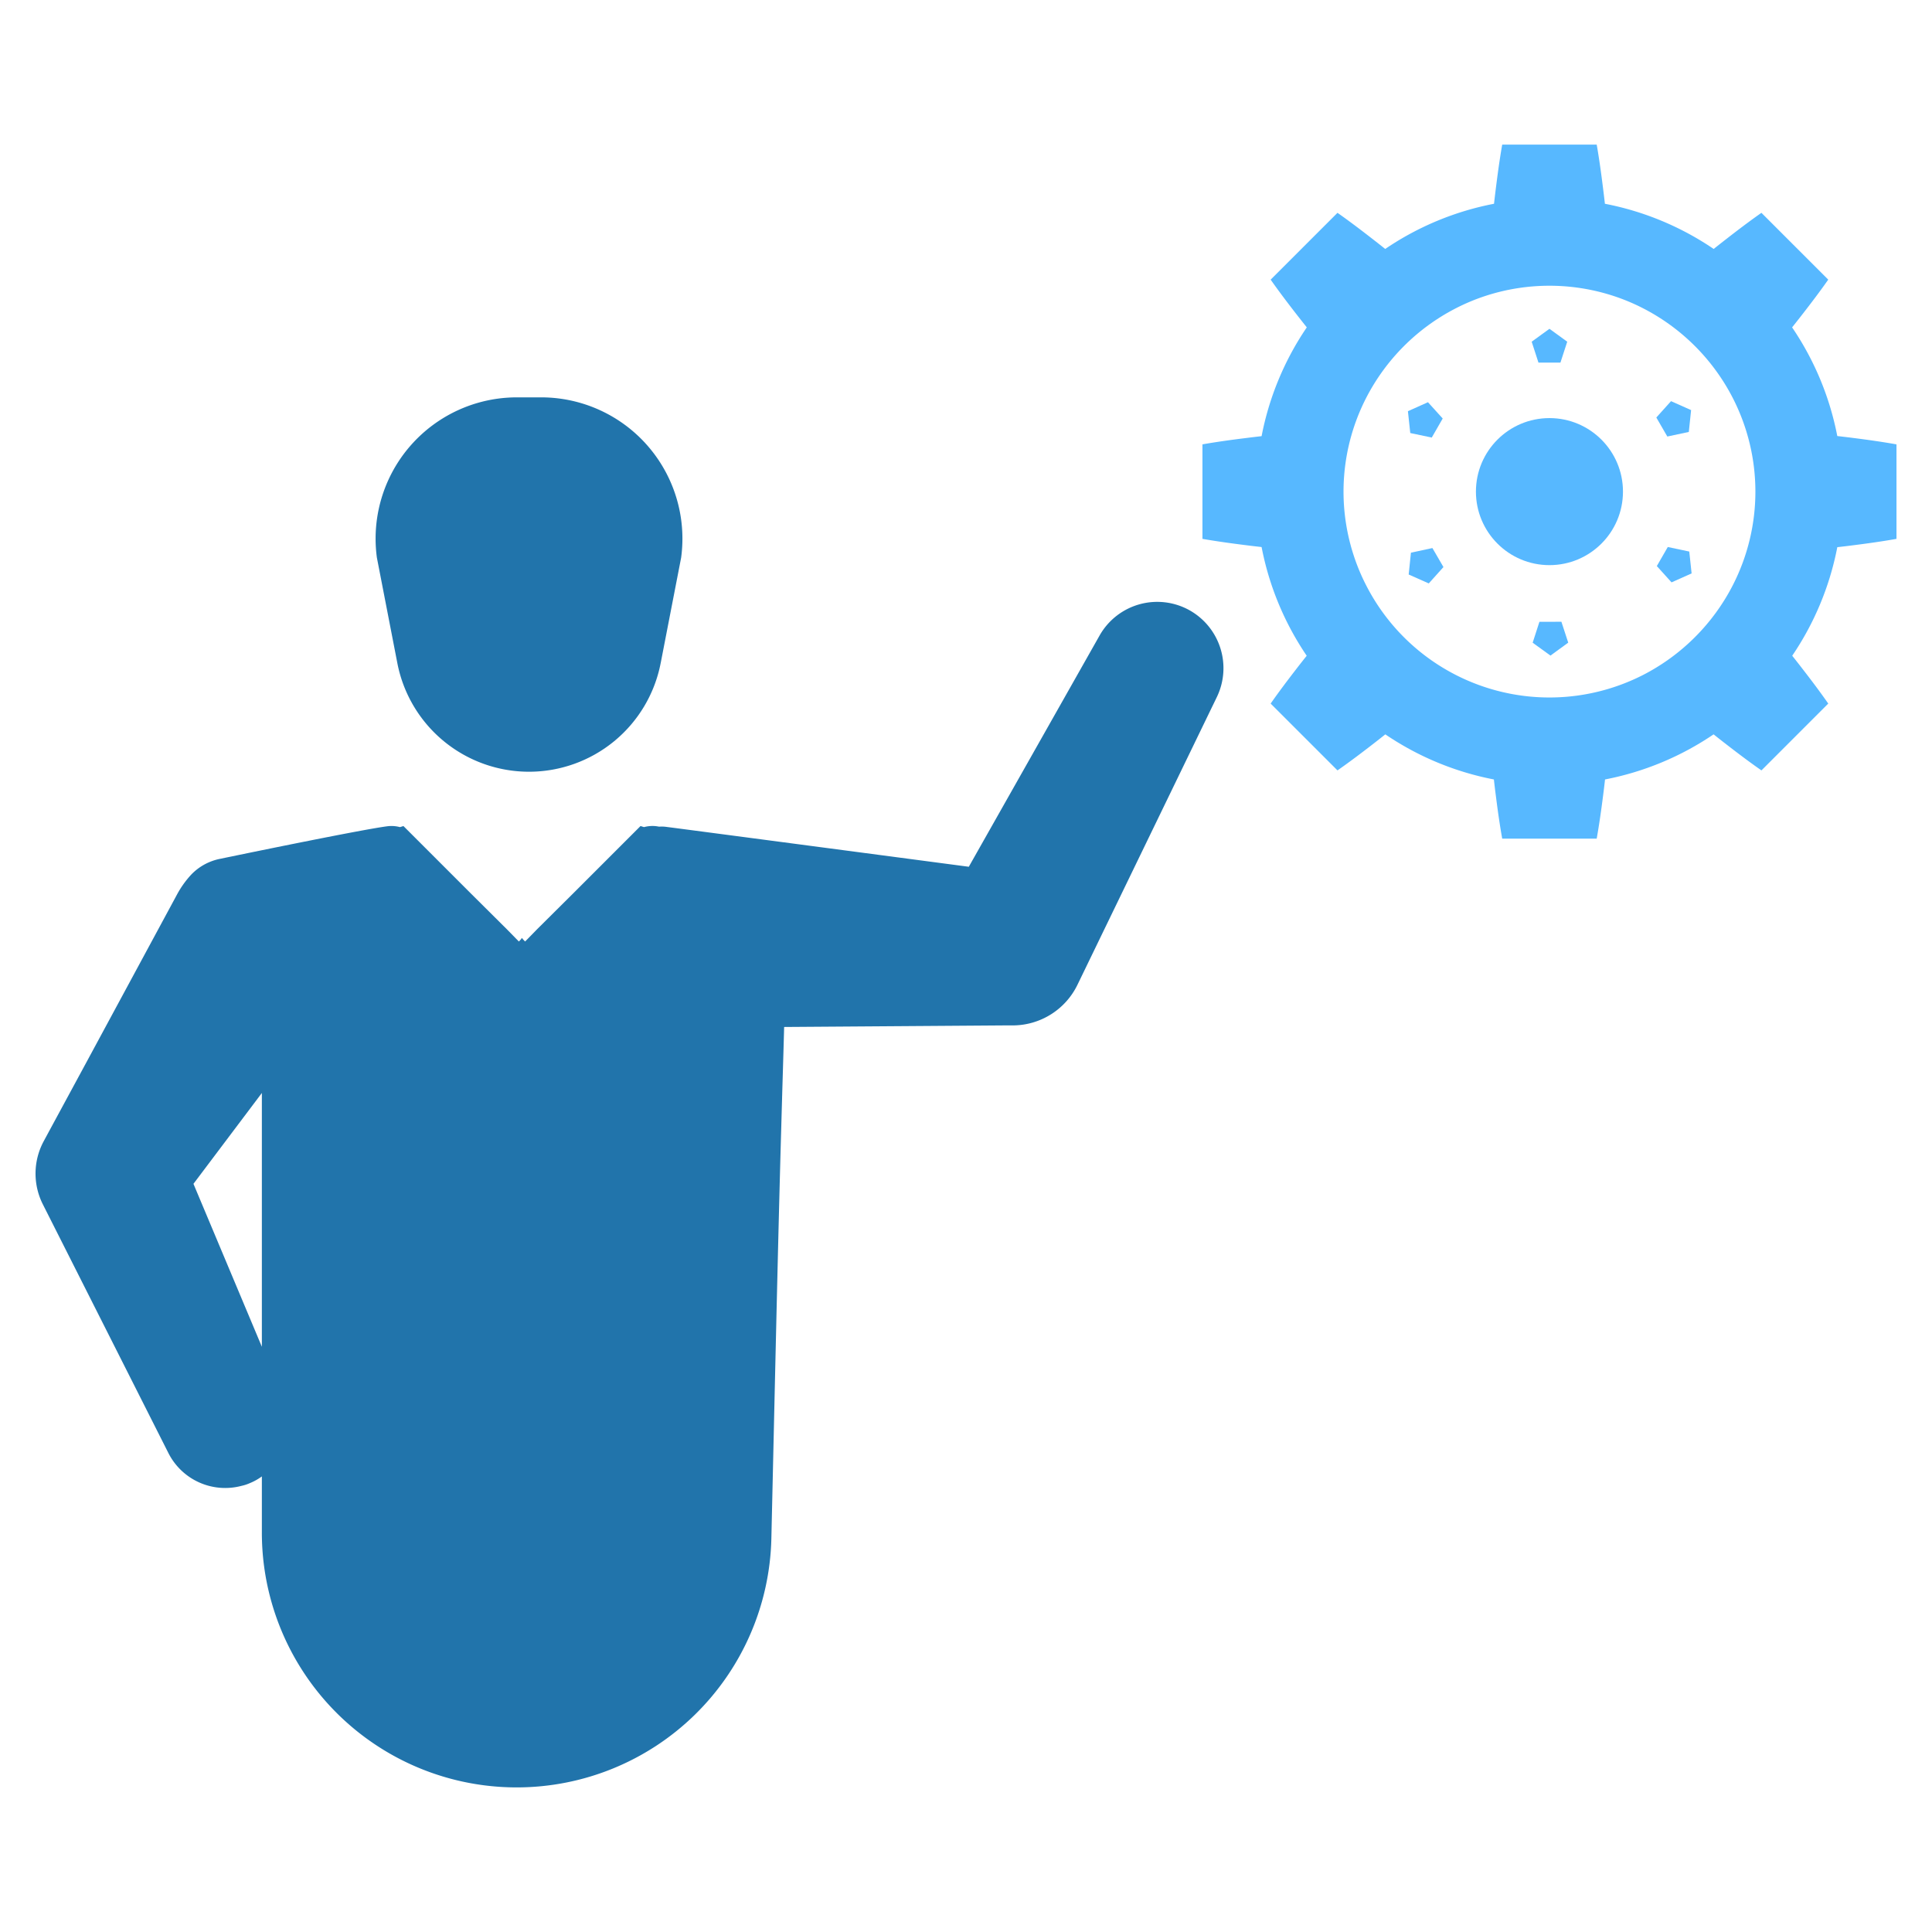 <svg id="Layer_1" data-name="Layer 1" xmlns="http://www.w3.org/2000/svg" viewBox="0 0 128 128">
    <defs>
        <style>.cls-1{fill:#2174ab;}.cls-2{fill:#57b8ff;}</style>
    </defs>
    <title>b</title>
    <path class="cls-1"
        d="M43.771,43.938l1.356-6.991a9.36,9.36,0,0,0-9.273-10.621H34.243a9.36,9.36,0,0,0-9.273,10.621l1.356,6.991a8.885,8.885,0,0,0,17.444,0Z"
        id="id_101"></path>
    <path class="cls-1"
        d="M78.833,40.445a4.389,4.389,0,0,0-5.979,1.653L64.186,57.425s-18.547-2.452-20.041-2.642a2.266,2.266,0,0,0-.459-.016h-.016c-.055-.008-.103-.016-.15-.024a2.169,2.169,0,0,0-.854.055l-.229-.071L37.975,59.189,35.571,61.578l-.625.641-.158.158-.174-.182v-.055l-.032.032-.032-.032v.055l-.174.182-.783-.799L31.19,59.189l-4.461-4.461-.229.071a2.18,2.18,0,0,0-.854-.055c-1.629.214-8.526,1.629-11.041,2.151a3.626,3.626,0,0,0-1.93,1.044,6.372,6.372,0,0,0-.941,1.313L5.643,70.531,3.16,75.118l-.277.514a4.522,4.522,0,0,0-.047,4.152L11.156,96.266a4.215,4.215,0,0,0,4.848,2.175,2.835,2.835,0,0,0,.554-.182,3.691,3.691,0,0,0,.791-.443v3.723A16.88,16.88,0,0,0,34.229,118.42h0A16.878,16.878,0,0,0,51.105,101.933c.21-9.087.42-18.905.632-26.443.008-.237.04-1.408.079-2.76,0-.095.008-.198.008-.301.063-2.04.127-4.342.127-4.389L62.137,67.968l4.453-.032H67.128a4.775,4.775,0,0,0,4.263-2.705l9.23-19.053A4.398,4.398,0,0,0,78.833,40.445ZM17.349,89.227,12.817,78.432l4.532-6.019Z"
        id="id_102"></path>
    <path class="cls-2"
        d="M122.773,29.015c-.35-.046-.699-.086-1.048-.126a19.32,19.32,0,0,0-2.993-7.199q.331-.415.657-.835c.593-.762,1.178-1.532,1.737-2.328l-4.427-4.427c-.796.559-1.566,1.143-2.328,1.737q-.42.325-.835.657a19.325,19.325,0,0,0-7.207-2.994q-.059-.523-.125-1.046c-.119-.957-.25-1.916-.418-2.873H99.525c-.167.957-.298,1.916-.418,2.873q-.066.523-.124,1.046A19.313,19.313,0,0,0,91.774,16.494q-.415-.332-.835-.657c-.762-.593-1.531-1.178-2.327-1.737l-4.428,4.427c.56.796,1.144,1.566,1.737,2.328q.327.419.657.834a19.329,19.329,0,0,0-2.994,7.208q-.523.059-1.045.125c-.958.119-1.916.25-2.874.418v6.261c.958.167,1.916.298,2.874.418q.523.066,1.045.124A19.319,19.319,0,0,0,86.573,43.445c-.221.277-.441.555-.657.836-.591.764-1.174,1.535-1.732,2.333l4.428,4.427c.797-.557,1.569-1.139,2.333-1.731.281-.216.559-.436.836-.657a19.324,19.324,0,0,0,7.193,2.988c.039.349.08.698.126,1.047.121.958.254,1.916.425,2.874h6.261c.17-.958.304-1.916.426-2.874.046-.349.086-.698.126-1.047a19.326,19.326,0,0,0,7.192-2.988c.277.221.556.441.837.657.763.591,1.534,1.174,2.333,1.731l4.427-4.427c-.557-.797-1.139-1.569-1.732-2.333-.216-.282-.436-.56-.656-.837a19.324,19.324,0,0,0,2.987-7.192c.349-.04.698-.08,1.048-.126.957-.121,1.916-.254,2.873-.425V29.441C124.688,29.27,123.73,29.136,122.773,29.015ZM108.83,44.732a13.638,13.638,0,0,1-18.336-5.987,13.389,13.389,0,0,1-.811-1.955A13.6,13.6,0,0,1,90.501,26.384a13.726,13.726,0,0,1,5.967-5.967,13.434,13.434,0,0,1,1.969-.819,13.659,13.659,0,0,1,8.438.001,13.418,13.418,0,0,1,1.968.818,13.726,13.726,0,0,1,5.967,5.967,13.596,13.596,0,0,1,.007,12.361A13.729,13.729,0,0,1,108.83,44.732Z"
        id="id_103"></path>
    <polygon class="cls-2"
        points="102.655 21.784 101.478 22.639 101.927 24.023 103.383 24.023 103.833 22.639 102.655 21.784"
        id="id_104"></polygon>
    <polygon class="cls-2"
        points="112.04 27.17 110.71 26.578 109.736 27.661 110.465 28.921 111.888 28.617 112.04 27.17"
        id="id_105"></polygon>
    <polygon class="cls-2"
        points="112.073 37.99 111.919 36.542 110.495 36.241 109.769 37.503 110.744 38.583 112.073 37.99"
        id="id_106"></polygon>
    <polygon class="cls-2"
        points="102.722 43.434 103.899 42.577 103.447 41.193 101.991 41.196 101.543 42.581 102.722 43.434"
        id="id_107"></polygon>
    <polygon class="cls-2"
        points="93.329 38.063 94.66 38.653 95.632 37.569 94.901 36.31 93.478 36.616 93.329 38.063"
        id="id_108"></polygon>
    <polygon class="cls-2"
        points="93.278 27.243 93.434 28.69 94.858 28.989 95.583 27.727 94.606 26.648 93.278 27.243"
        id="id_109"></polygon>
    <circle class="cls-2" cx="102.655" cy="32.571" r="4.871" id="id_110"></circle>
</svg>